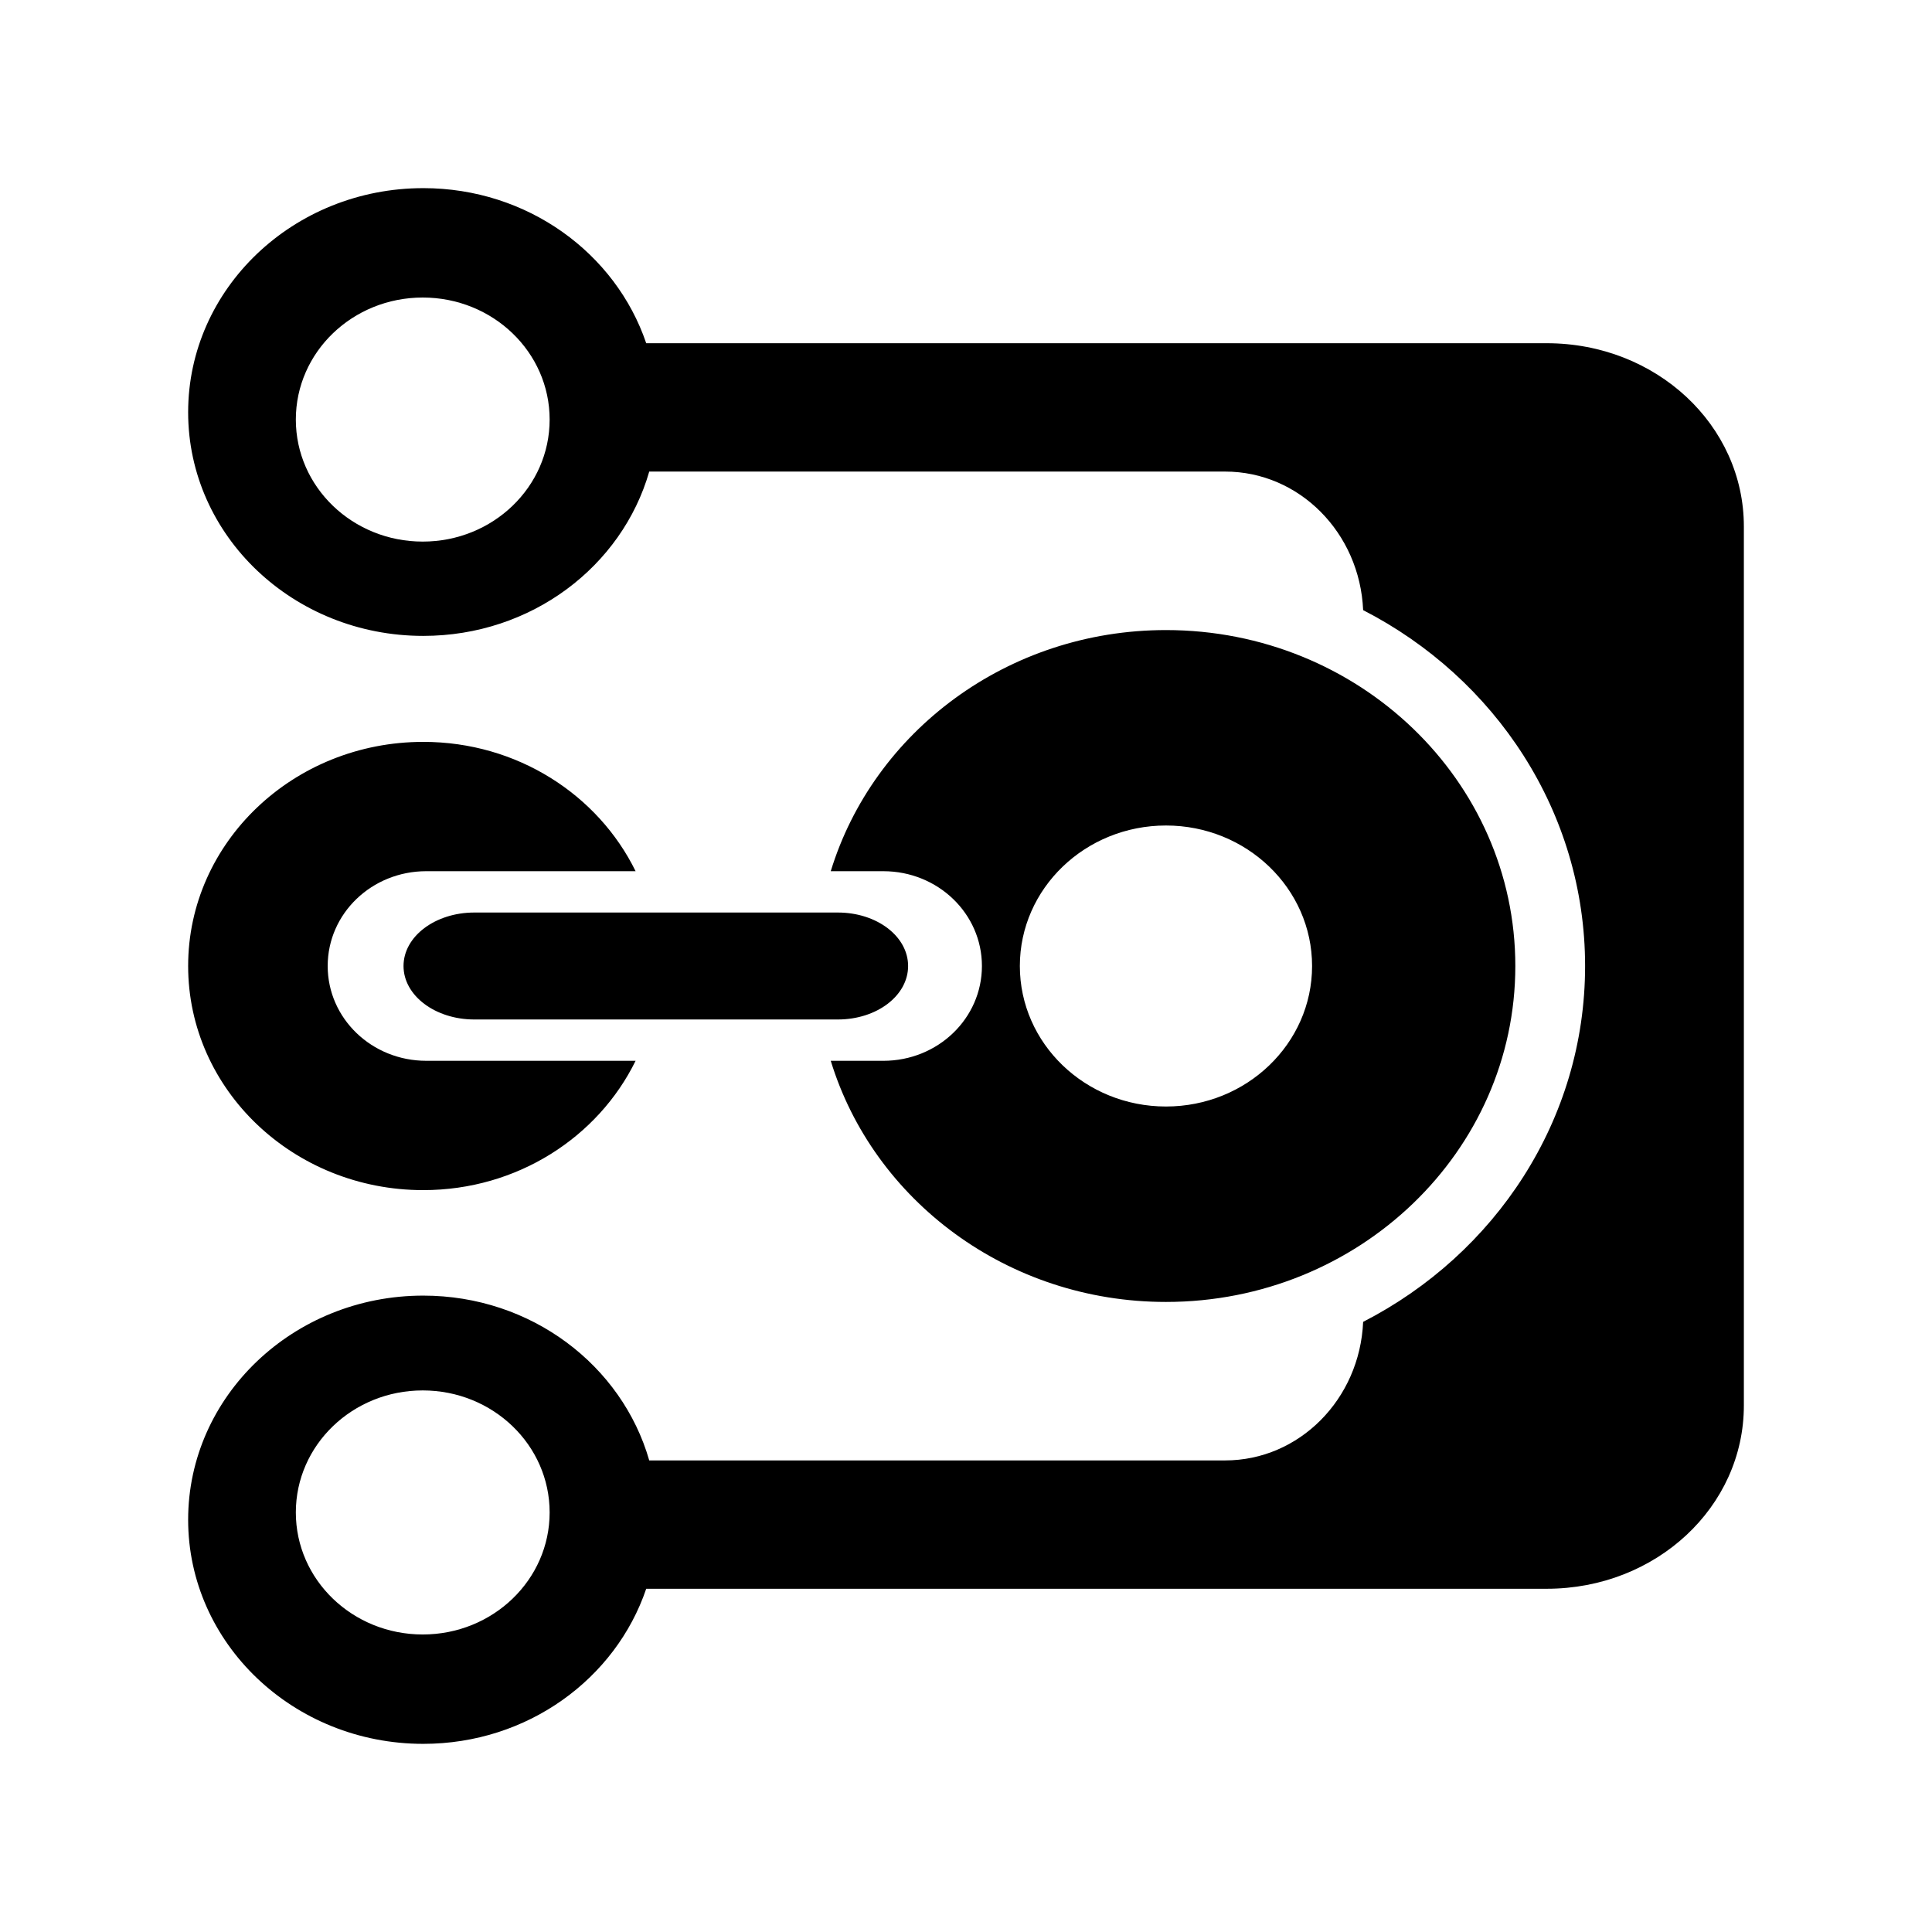 <svg xmlns="http://www.w3.org/2000/svg" width="100%" height="100%" viewBox="0 0 583.68 583.68"><path d="M127.867 56.84c-39.204 0-71.027 30.34-71.027 67.709s31.823 67.562 71.027 67.562c32.688 0 60.055-21.006 68.277-49.644h173.977c22.391 0 40.688 18.472 41.7 41.859 39.907 20.491 67.055 60.972 67.055 107.513s-27.149 87.022-67.055 107.513c-1.012 23.388-19.309 41.859-41.7 41.859h-173.977c-8.223-28.671-35.59-49.791-68.277-49.791-39.204 0-71.027 30.34-71.027 67.709s31.823 67.709 71.027 67.709c31.557 0 58.156-19.695 67.361-46.853h272.041c33.055 0 59.572-24.712 59.572-55.372v-265.55c0-30.66-26.516-55.372-59.572-55.372h-272.041c-9.205-27.159-35.804-46.853-67.361-46.853z m-0.153 33.047c21.191 0 38.339 16.489 38.339 36.866s-17.148 36.866-38.339 36.866-38.339-16.489-38.339-36.866 17.148-36.866 38.339-36.866z m224.537 100.463c-47.921 0-88.397 30.768-101.271 72.85h15.886c16.474 0 29.786 12.8 29.786 28.641s-13.311 28.641-29.786 28.641h-15.886c12.873 42.081 53.35 72.85 101.271 72.85 58.276 0 105.548-45.455 105.548-101.491s-47.272-101.491-105.548-101.491z m-224.384 33.781c-39.204 0-71.027 30.34-71.027 67.709s31.823 67.709 71.027 67.709c28.442 0 52.858-16.032 64.154-39.069h-63.237c-16.474 0-29.785-12.8-29.785-28.641s13.311-28.641 29.785-28.641h63.237c-11.296-23.037-35.711-39.069-64.154-39.069z m224.384 25.262c24.37 0 44.143 19.014 44.143 42.447s-19.773 42.447-44.143 42.447-44.143-19.014-44.143-42.447 19.773-42.447 44.143-42.447z m-208.957 26.291c-11.791 0-21.384 7.205-21.384 16.156s9.593 16.156 21.384 16.156h109.825c11.79 0 21.231-7.205 21.231-16.156s-9.441-16.156-21.231-16.156h-109.825z m-15.58 144.378c21.191 0 38.339 16.489 38.339 36.866s-17.148 36.866-38.339 36.866-38.339-16.489-38.339-36.866 17.148-36.866 38.339-36.866z" /></svg>